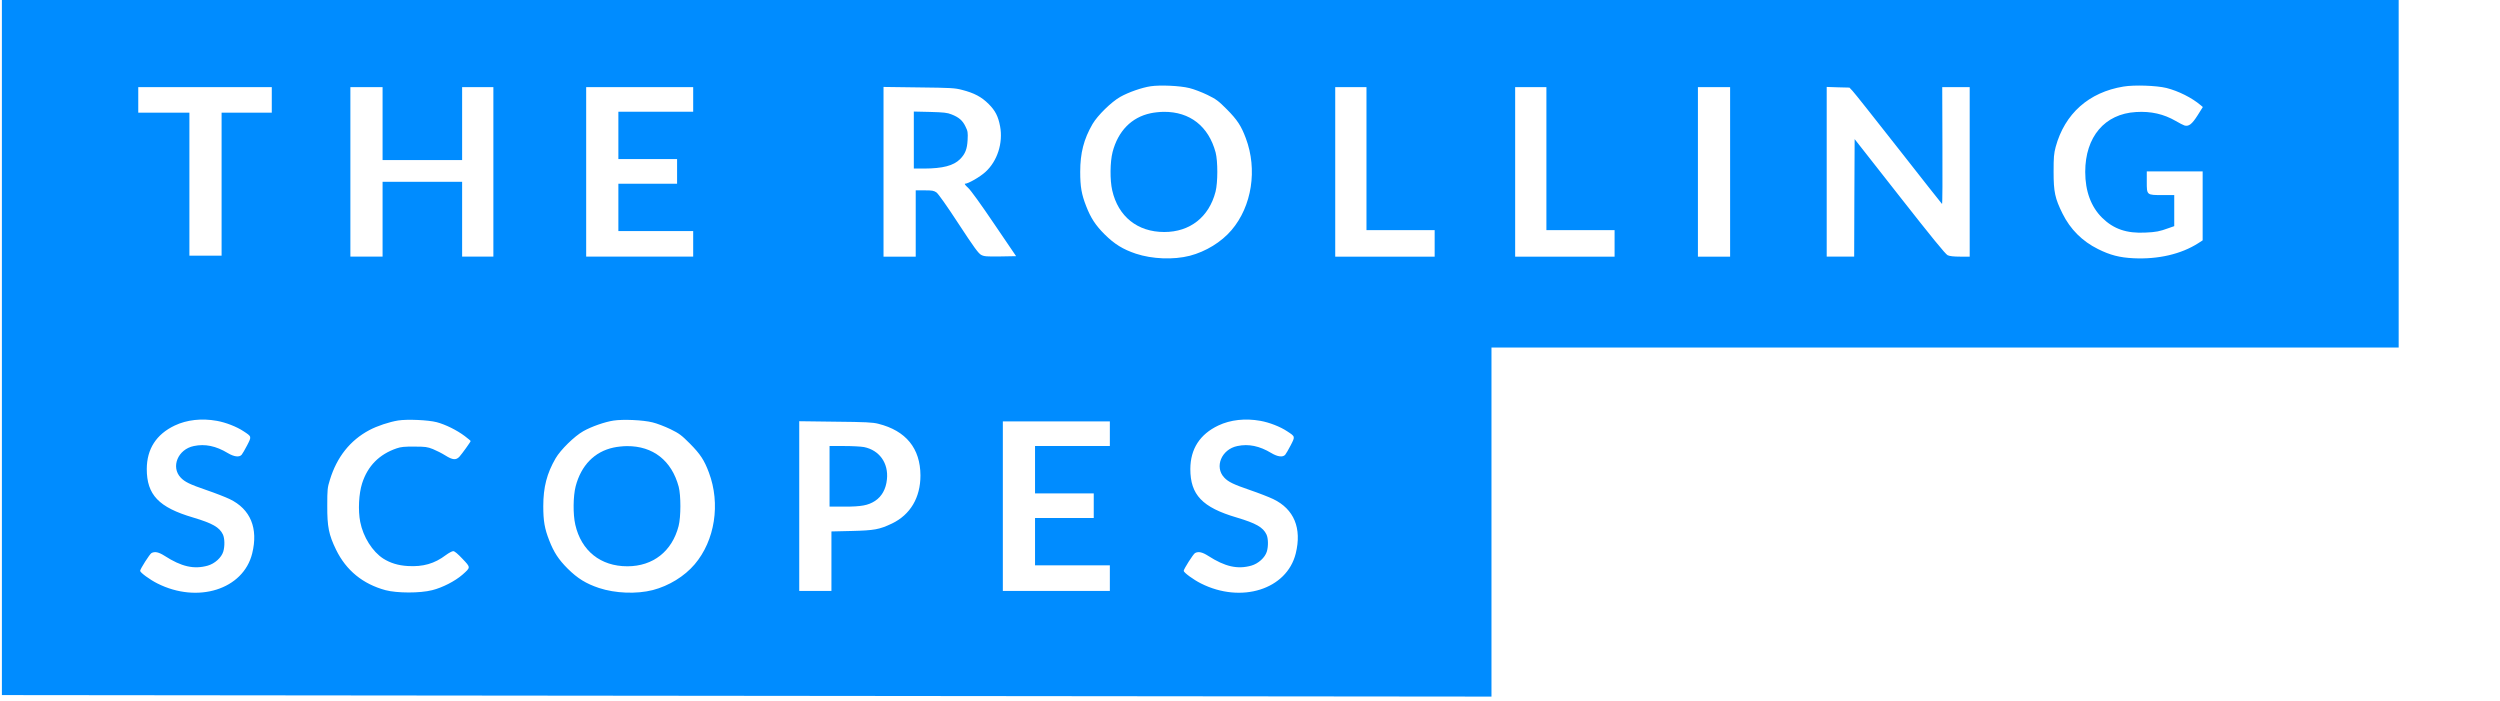 <?xml version="1.0"?>
<svg fill="#008cff" width="2640" height="740" xmlns="http://www.w3.org/2000/svg" xmlns:svg="http://www.w3.org/2000/svg" version="1">
 <g class="layer">
  <title>Layer 1</title>
  <path d="m2,367l0,367l1573,1.6l0,-1.6l0,-367l958,0l0,-367l-2531,0l0,367zm1254,-274c4.7,1.1 13.2,4.4 19,7.2c9.4,4.6 11.6,6.3 20.5,15.2c11.1,11.2 15.2,17.5 20.1,30.6c12.4,33 6.4,71.8 -15.1,97c-10.7,12.6 -27.2,22.7 -44.1,27.1c-17.2,4.4 -39.7,3.5 -56.9,-2.2c-13.7,-4.6 -22.6,-10.1 -33,-20.4c-9.7,-9.7 -14.7,-17.4 -19.5,-29.8c-4.9,-12.4 -6.3,-20.6 -6.3,-36.2c0,-20 3.8,-34.6 13,-50.5c5.3,-9.1 19.9,-23.4 29.3,-28.7c8.7,-4.9 22.7,-9.8 32,-11.2c10,-1.5 31.1,-0.6 41,1.9zm1031.8,-0.1c12.6,3.2 26.8,10.3 36,18.1l2.4,2l-5.6,8.9c-5.9,9.3 -9.3,11.9 -13.8,10.6c-1.3,-0.4 -5.4,-2.5 -9.1,-4.7c-12.8,-7.4 -26.3,-10.5 -42.1,-9.5c-33,1.9 -53.6,26.2 -53.6,63.2c0,20.3 6.1,36.9 17.9,48.5c12.1,11.9 25.9,16.6 45.6,15.6c11.4,-0.5 14.9,-1.2 24.8,-4.8l5.7,-2l0,-32.8l-12.3,0c-16.9,0 -16.7,0.1 -16.7,-14.1l0,-10.9l59,0l0,72.8l-4.8,3.1c-17.9,11.4 -42.1,17.1 -68.2,15.8c-14.6,-0.7 -24.7,-3.3 -37.5,-9.7c-16.6,-8.2 -29.3,-20.9 -37.5,-37.5c-7.9,-16 -9.4,-22.7 -9.4,-44c0,-15.7 0.3,-19.1 2.2,-26.4c9.6,-35.1 35,-57.7 71.6,-63.7c11.5,-1.9 34.7,-1.1 45.4,1.5zm-2000.8,12.6l0,13.5l-53,0l0,151l-34,0l0,-151l-54,0l0,-27l141,0l0,13.5zm117,25l0,38.5l84,0l0,-77l33,0l0,179l-33,0l0,-79l-84,0l0,79l-34,0l0,-179l34,0l0,38.5zm328,-25.5l0,13l-79,0l0,50l62,0l0,26l-62,0l0,50l79,0l0,27l-113,0l0,-179l113,0l0,13zm283.9,-10.1c12.9,3.3 20.6,7.4 28.2,15c6.9,6.9 10,12.9 12,23.5c3.3,17.5 -2.9,36.8 -15.5,48.2c-5.8,5.3 -18.2,12.4 -21.5,12.4c-0.9,0 0.3,1.7 3.1,4.2c2.9,2.6 13.7,17.6 27.7,38.3l23.1,34l-16.6,0.3c-14.6,0.2 -17.1,0 -20.2,-1.6c-2.9,-1.5 -7.4,-7.6 -23.9,-32.8c-12.6,-19.3 -21.4,-31.7 -23.4,-33.2c-2.8,-1.9 -4.5,-2.2 -12.5,-2.2l-9.4,0l0,70l-34,0l0,-179.2l37.3,0.5c34.2,0.4 37.9,0.6 45.6,2.6zm427.1,72.6l0,75.5l72,0l0,28l-105,0l0,-179l33,0l0,75.5zm190,0l0,75.5l72,0l0,28l-105,0l0,-179l33,0l0,75.5zm194,14l0,89.5l-34,0l0,-179l34,0l0,89.5zm129.3,-85.5c1.9,1.9 23.7,29.5 48.6,61.2c24.9,31.8 45.5,57.9 45.9,58.2c0.4,0.2 0.6,-27.4 0.4,-61.5l-0.2,-61.9l29,0l0,179l-10.1,0c-6.9,0 -11.1,-0.5 -13.2,-1.5c-2.3,-1.1 -17.2,-19.4 -50.7,-62.1l-47.5,-60.5l-0.3,62l-0.2,62.1l-29,0l0,-179.2l12,0.4l12,0.3l3.3,3.5zm-1727.3,348.4c9.5,1.7 21,6.2 28.2,11c8.7,5.7 8.6,5.4 3.8,14.8c-2.4,4.6 -5,9.1 -5.8,10c-2.5,2.9 -8,2.2 -14.7,-1.8c-12.4,-7.5 -24,-9.9 -35.8,-7.4c-16.8,3.4 -24.5,22.1 -13.9,33.3c4.3,4.6 9.7,7.2 27.2,13.2c9.1,3.1 20.1,7.4 24.5,9.5c22.1,10.6 30.4,30.9 23.8,57.5c-9.4,37.9 -57.5,53.1 -100.1,31.6c-8,-4 -18.2,-11.5 -18.2,-13.3c0,-1.9 10.1,-17.8 12,-18.8c3.6,-1.9 7.6,-1 13.9,3c17.7,11.4 30.9,14.4 45.5,10.3c7.4,-2.1 14.5,-8.5 16.4,-14.9c1.7,-5.7 1.5,-14 -0.4,-18c-3.6,-7.6 -11,-11.8 -31.4,-17.9c-36.4,-10.7 -49,-24 -49,-51.3c0.1,-21.1 10,-36.6 29.6,-45.9c12.7,-6 28.3,-7.8 44.4,-4.9zm232.1,1.4c9.4,2.5 21.3,8.4 29.7,14.7c3.4,2.6 6.2,4.9 6.2,5.2c0,0.9 -9.1,13.5 -11.8,16.5c-3.6,3.9 -7.2,3.6 -15,-1.3c-3.5,-2.2 -9.4,-5.2 -13.1,-6.7c-5.9,-2.3 -8,-2.6 -19.6,-2.6c-10.2,-0.1 -14.2,0.3 -18.5,1.8c-18.5,6.3 -30.7,18.6 -36.6,37c-3.5,10.9 -4.4,28.5 -2,40.7c3.1,15.9 12.9,31.4 24.4,38.8c7.3,4.6 15.6,7.2 25.7,7.8c16.3,1 28.4,-2.5 40.4,-11.6c3,-2.2 6.5,-4.1 7.7,-4.1c1.5,0 4.7,2.7 9.8,8.1c8.8,9.3 8.8,8.9 -0.1,16.8c-7.7,6.7 -21,13.6 -31.9,16.3c-12.9,3.3 -37.2,3.2 -49.3,0c-23.9,-6.5 -41.5,-20.8 -52.2,-42.7c-7.7,-15.8 -9.4,-24.3 -9.3,-46.5c0,-17.2 0.2,-19.1 2.8,-27.4c7.3,-23.9 21.3,-41.6 41.6,-52.4c8.2,-4.4 21.2,-8.7 30.5,-10.2c9.7,-1.5 31.8,-0.5 40.6,1.8zm227.9,0.2c4.7,1.1 13.2,4.4 19,7.2c9.4,4.6 11.6,6.3 20.5,15.2c11.1,11.2 15.2,17.5 20.1,30.6c12.4,33 6.4,71.8 -15.1,97c-10.7,12.6 -27.2,22.7 -44.1,27.1c-17.2,4.4 -39.7,3.5 -56.9,-2.2c-13.7,-4.6 -22.6,-10.1 -33,-20.4c-9.7,-9.7 -14.7,-17.4 -19.5,-29.8c-4.9,-12.4 -6.3,-20.6 -6.3,-36.2c0,-20 3.8,-34.6 13,-50.5c5.3,-9.1 19.9,-23.4 29.3,-28.7c8.7,-4.9 22.7,-9.8 32,-11.2c10,-1.5 31.1,-0.6 41,1.9zm642,-1.6c9.5,1.7 21,6.2 28.2,11c8.7,5.7 8.6,5.4 3.8,14.8c-2.4,4.6 -5,9.1 -5.8,10c-2.5,2.9 -8,2.2 -14.7,-1.8c-12.4,-7.5 -24,-9.9 -35.8,-7.4c-16.8,3.4 -24.5,22.1 -13.9,33.3c4.3,4.6 9.7,7.2 27.2,13.2c9.1,3.1 20.1,7.4 24.5,9.5c22.1,10.6 30.4,30.9 23.8,57.5c-9.4,37.9 -57.5,53.1 -100.1,31.6c-8,-4 -18.2,-11.5 -18.2,-13.3c0,-1.9 10.1,-17.8 12,-18.8c3.6,-1.9 7.6,-1 13.9,3c17.7,11.4 30.9,14.4 45.5,10.3c7.4,-2.1 14.5,-8.5 16.4,-14.9c1.7,-5.7 1.5,-14 -0.4,-18c-3.6,-7.6 -11,-11.8 -31.4,-17.9c-36.4,-10.7 -49,-24 -49,-51.3c0.1,-21.1 10,-36.6 29.6,-45.9c12.7,-6 28.3,-7.8 44.4,-4.9zm-403.5,3.1c29.2,7.3 44.4,26 44.5,54.6c0,23.4 -10.7,41.4 -30,50.7c-13.5,6.4 -18.7,7.3 -42.7,7.9l-21.3,0.5l0,62.8l-34,0l0,-179.2l38.3,0.5c32,0.3 39.3,0.7 45.2,2.2zm244.5,10.5l0,13l-79,0l0,50l62,0l0,26l-62,0l0,50l79,0l0,27l-113,0l0,-179l113,0l0,13z" id="svg_1"/>
  <path d="m1215,119.6c-20.2,4.3 -34.3,18.8 -40.1,40.9c-2.7,10.5 -2.9,29.6 -0.4,40.5c6.3,27.7 26.7,44 55,44c27.1,0 47.2,-15.8 54.1,-42.5c2.5,-9.6 2.5,-32.3 0.1,-41.5c-7.4,-27.6 -27.1,-43.1 -54.7,-42.9c-4.1,0 -10.4,0.7 -14,1.5zm-250,28.3l0,30.1l10.8,0c19.8,-0.1 31,-3 38,-9.9c5.5,-5.6 7.5,-10.6 8,-20.3c0.4,-8 0.2,-9.3 -2.3,-14.3c-3,-6.3 -7,-9.7 -14.7,-12.7c-4.4,-1.8 -8.1,-2.2 -22.5,-2.6l-17.3,-0.4l0,30.1zm-317,324.7c-20.2,4.3 -34.3,18.8 -40.1,40.9c-2.7,10.5 -2.9,29.6 -0.4,40.5c6.3,27.7 26.7,44 55,44c27.1,0 47.2,-15.8 54.1,-42.5c2.5,-9.6 2.5,-32.3 0.1,-41.5c-7.4,-27.6 -27.1,-43.1 -54.7,-42.9c-4.1,0 -10.4,0.7 -14,1.5zm228,30.4l0,32l15.8,0c17.8,0 24.9,-1.3 32.2,-6c7.2,-4.7 11.6,-12.6 12.6,-22.8c1.8,-17.1 -7.9,-30.8 -24.2,-34.1c-3.2,-0.6 -12.6,-1.1 -21.1,-1.1l-15.3,0l0,32z" id="svg_2"/>
 </g>
</svg>